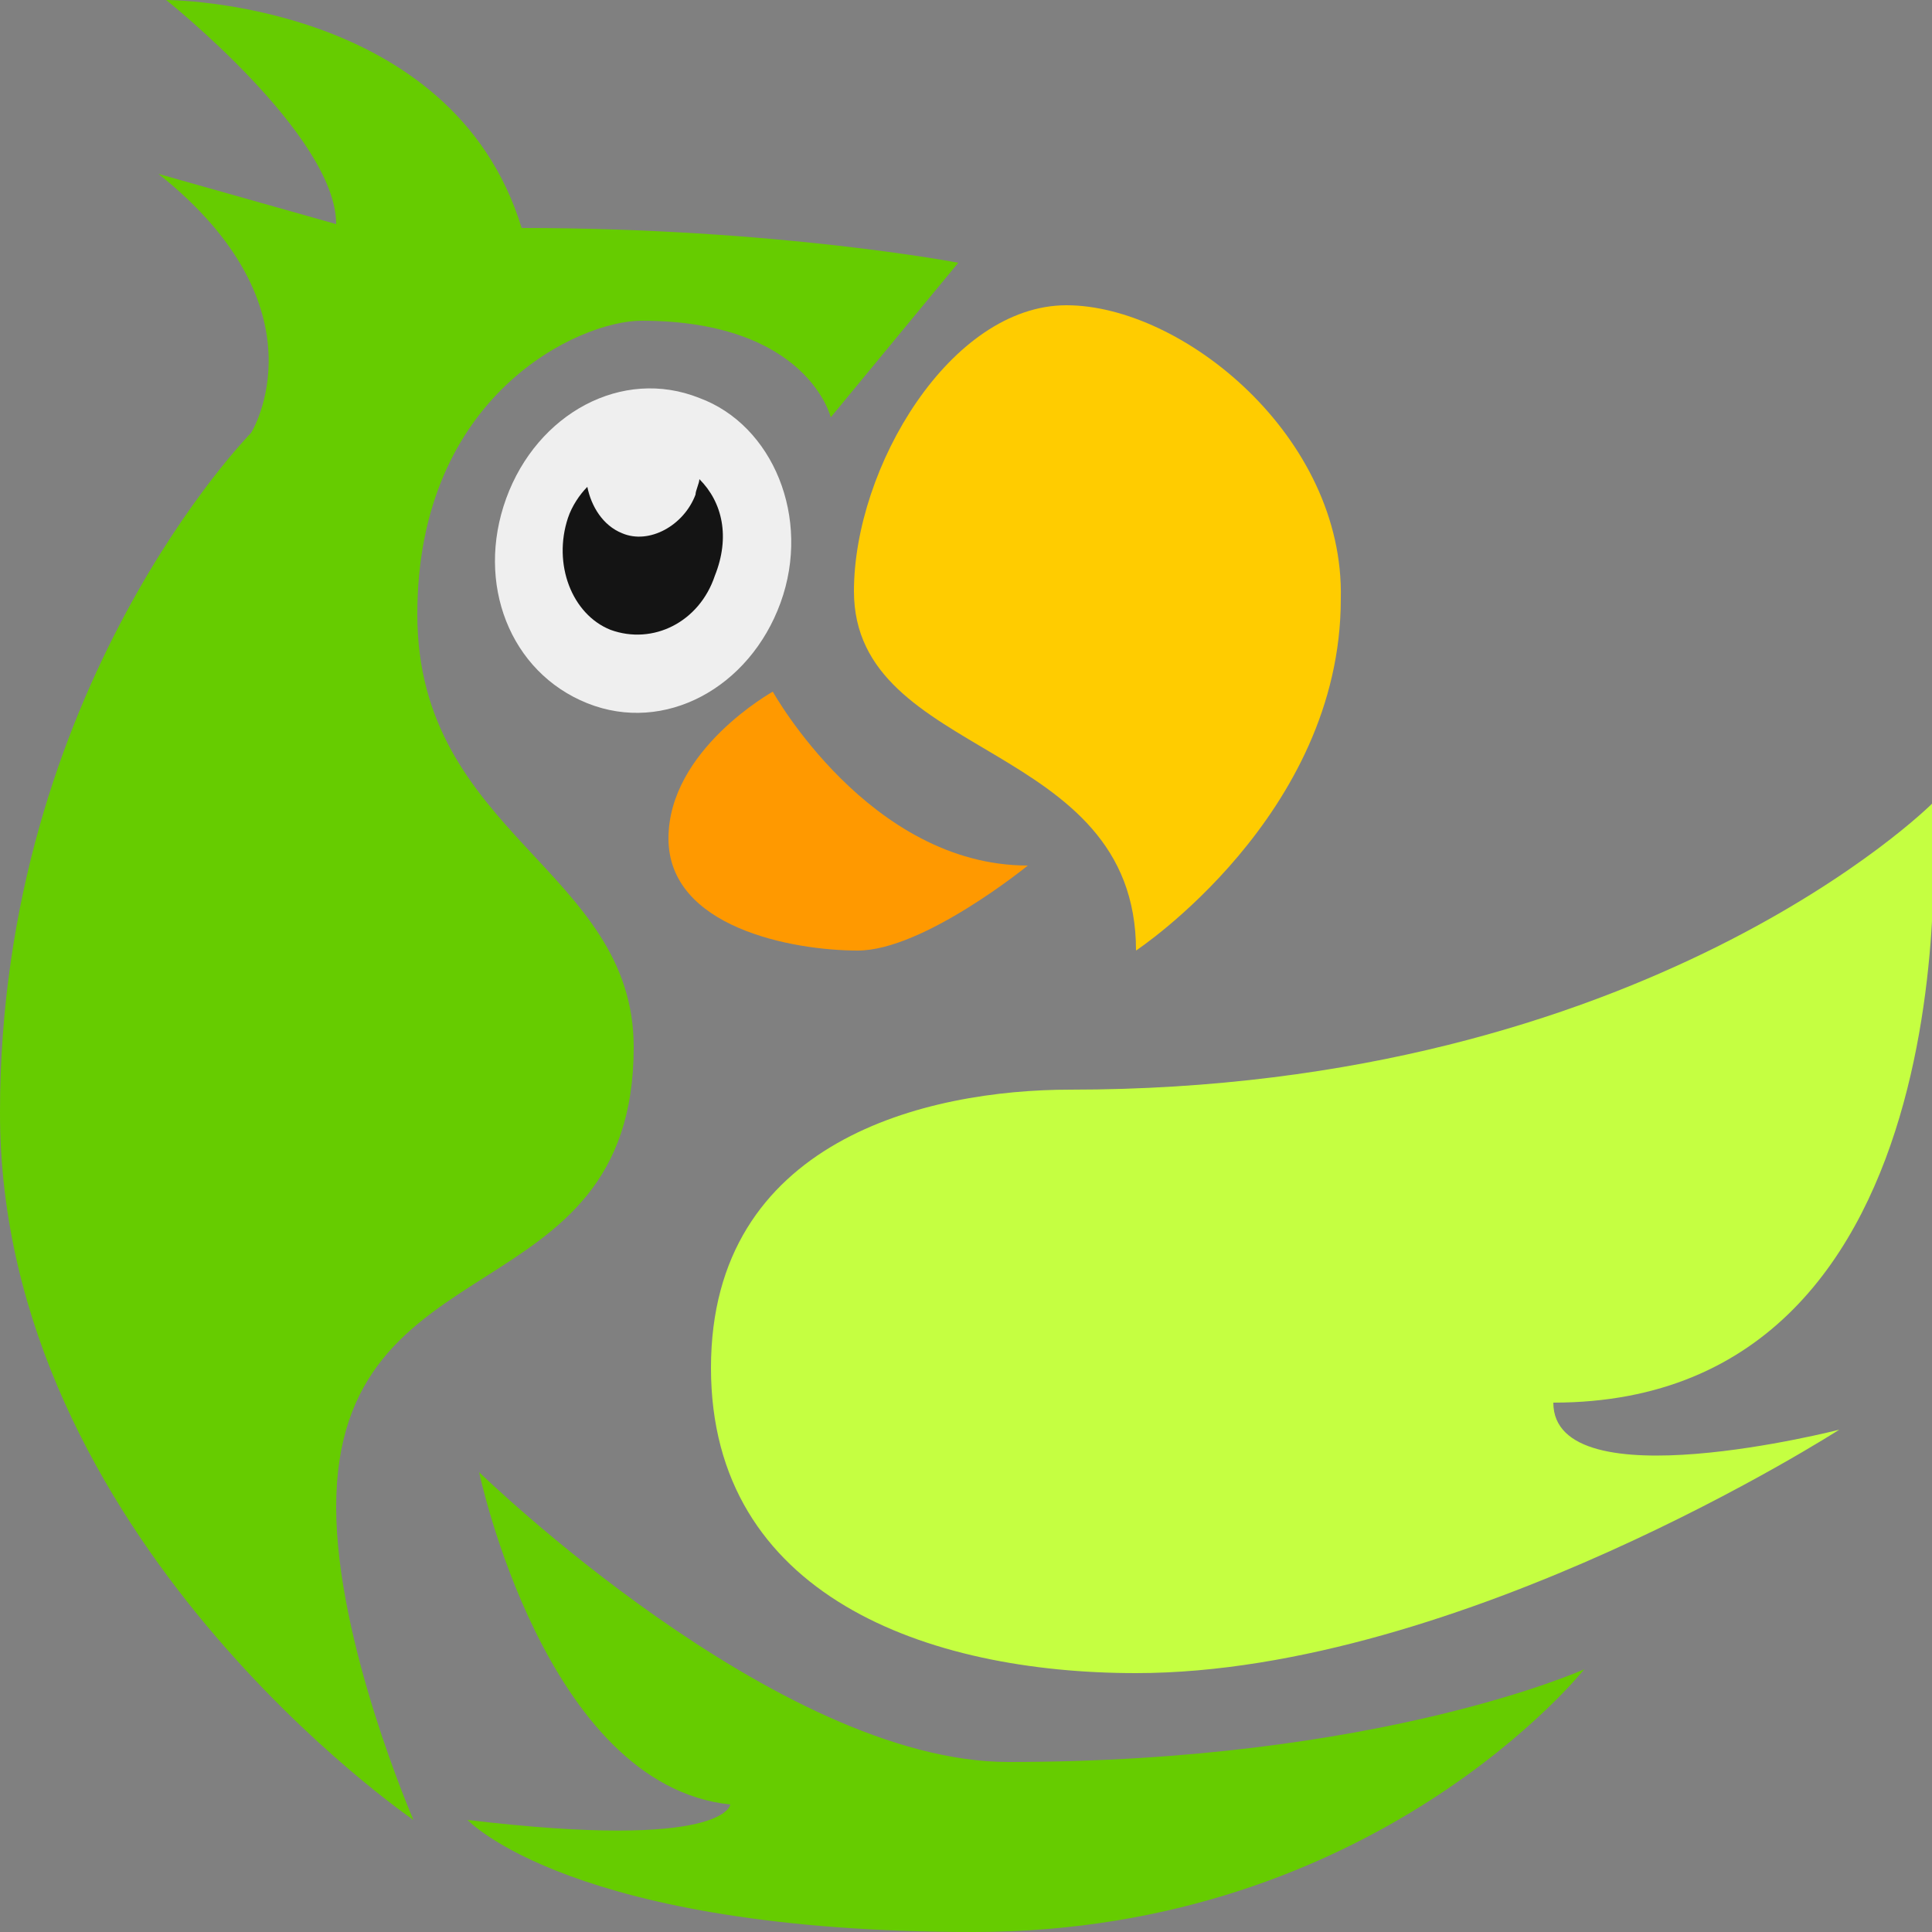 <?xml version="1.0" encoding="utf-8"?>
<!-- Generator: Adobe Illustrator 21.0.0, SVG Export Plug-In . SVG Version: 6.00 Build 0)  -->
<svg version="1.1" id="Слой_1" xmlns="http://www.w3.org/2000/svg" xmlns:xlink="http://www.w3.org/1999/xlink" x="0px" y="0px"
	 width="50px" height="50px" viewBox="0 0 50 50" style="enable-background:new 0 0 50 50;" xml:space="preserve">
<rect x="0" y="0" width="50" height="50" fill="#808080" stroke="none"/>
<style type="text/css">
	.st0{fill:#C5FF41;}
	.st1{fill:#FFCC00;}
	.st2{fill:#FF9900;}
	.st3{fill:#66CC00;}
	.st4{fill:#EFEFEF;}
	.st5{fill:#141414;}
</style>
<g id="LoroSmart">
	<path class="st0" d="M50,20.8c0,0-7.4,7.4-22.3,7.4c-3.7,0-9.3,1.3-9.3,7.2s5.6,7.9,11,7.9c8.4,0,18.2-6.3,18.2-6.3
		s-7.4,1.9-7.4-0.7C51.3,36.3,50,20.8,50,20.8z"/>
	<path class="st1" d="M27.6,7.9c-3,0-5.5,4.2-5.5,7.4c0,4.4,7.3,3.8,7.3,9.3c0,0,5.3-3.5,5.3-9.1C34.8,11.3,30.6,7.9,27.6,7.9z"/>
	<path class="st2" d="M20,17.9c0,0-2.7,1.5-2.7,3.8s3.2,2.9,4.9,2.9c1.7,0,4.4-2.2,4.4-2.2C22.5,22.4,20,17.9,20,17.9z"/>
	<path class="st3" d="M24.8,6.8l-3.3,4c0,0-0.6-2.5-4.9-2.5c-1.6,0-5.8,1.9-5.8,7.6s5.6,6.6,5.6,11.2c0,7-7.7,4.9-7.7,11.9
		c0,3.5,2,8.1,2,8.1S0,39.8,0,28.8s6.5-17.6,6.5-17.6s2-3.2-2.4-6.7l4.6,1.3C8.7,3.5,4.3,0,4.3,0s7.4,0,9.2,5.9
		C20.1,5.9,24.8,6.8,24.8,6.8z"/>
	<path class="st3" d="M12.4,38.1c0,0,7.7,7.5,13.7,7.5c9.6,0,14.9-2.4,14.9-2.4S35.6,50,25.2,50s-13.1-2.9-13.1-2.9
		c6.7,0.8,6.8-0.4,6.8-0.4C14.1,46.2,12.4,38.1,12.4,38.1z"/>
	<path class="st4" d="M18.1,10.3c-2-0.8-4.2,0.4-5,2.6s0.1,4.5,2.1,5.3s4.2-0.4,5-2.6C21,13.4,20,11,18.1,10.3z"/>
	<path class="st5" d="M18.1,12.4c0,0.1-0.1,0.3-0.1,0.4c-0.3,0.8-1.2,1.3-1.9,1c-0.5-0.2-0.8-0.7-0.9-1.2c-0.2,0.2-0.4,0.5-0.5,0.8
		c-0.4,1.2,0.1,2.5,1.1,2.9c1.1,0.4,2.3-0.2,2.7-1.4C18.9,13.9,18.7,13,18.1,12.4z"/>
</g>
</svg>
